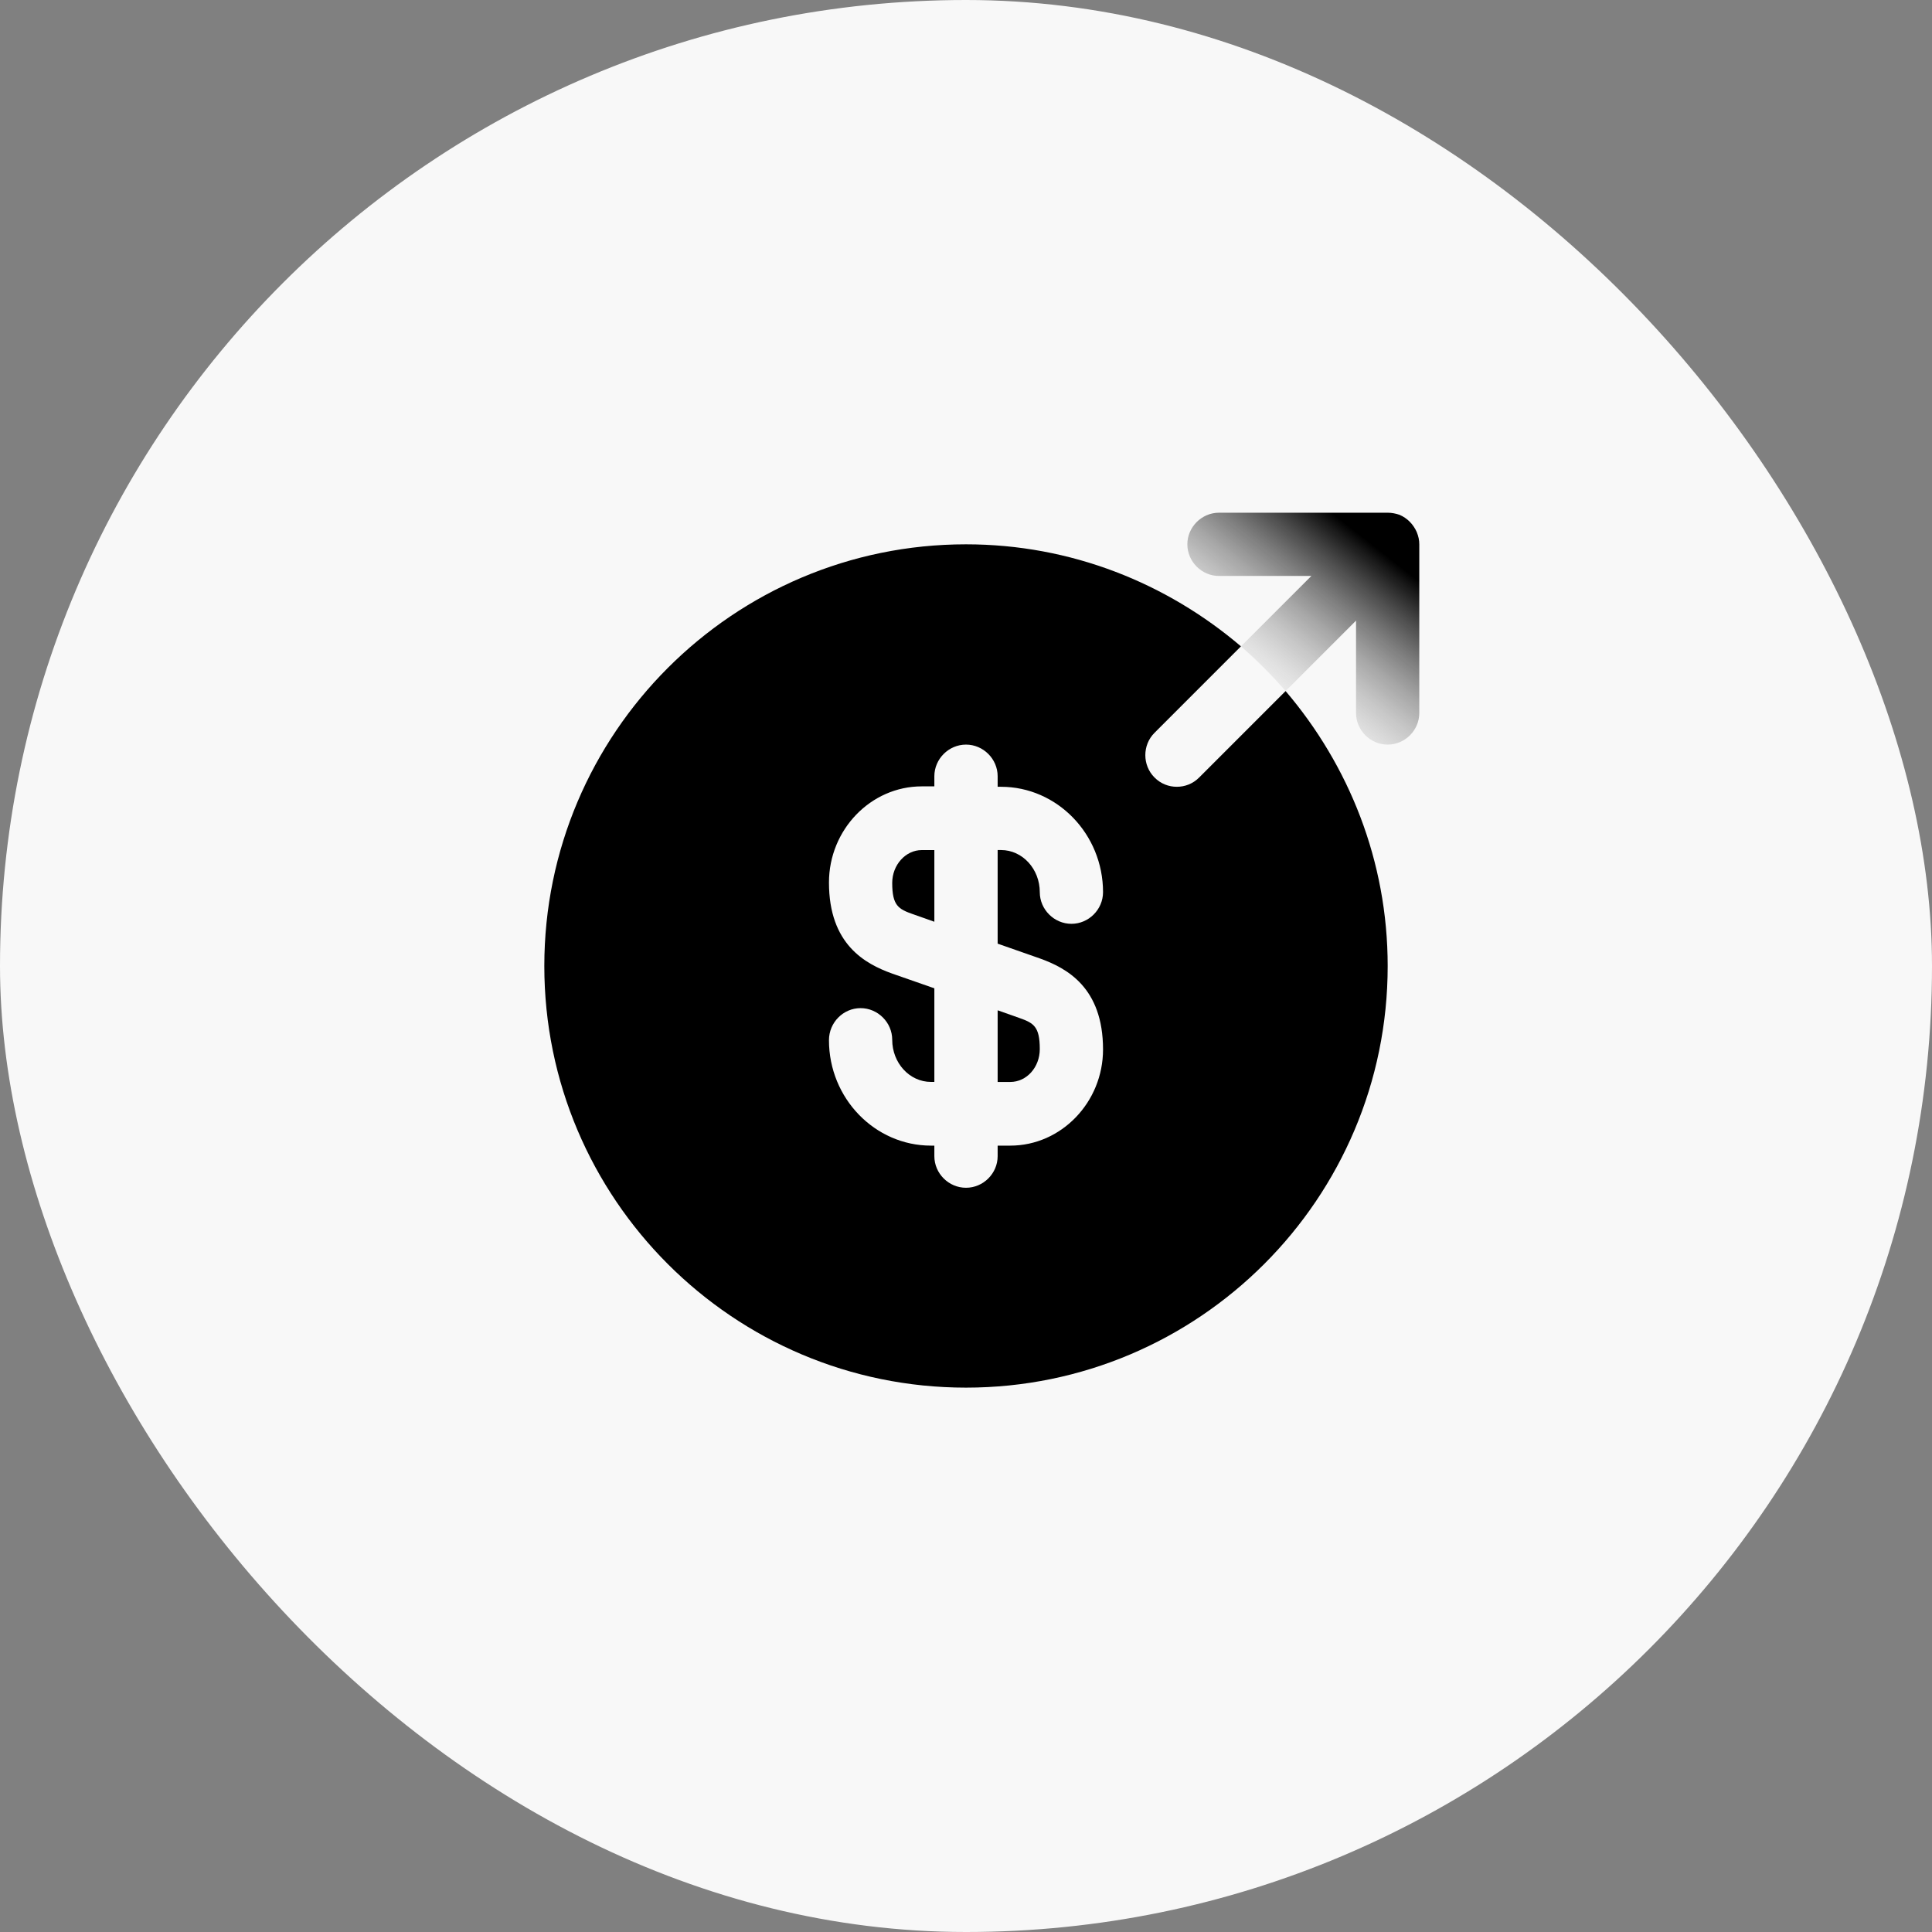 <svg width="42" height="42" viewBox="0 0 42 42" fill="none" xmlns="http://www.w3.org/2000/svg">
<rect x="0" y="0" width="42" height="42" fill="#808080" stroke="none"/>
<rect width="42" height="42" rx="21" fill="#F8F8F8"/>
<path d="M19.396 19.195C19.396 19.689 19.533 19.763 19.845 19.873L20.312 20.038V18.48H20.038C19.689 18.48 19.396 18.8 19.396 19.195Z" fill="black"/>
<path d="M21.688 23.521H21.962C22.32 23.521 22.604 23.2 22.604 22.806C22.604 22.311 22.467 22.238 22.155 22.128L21.688 21.963V23.521Z" fill="black"/>
<path d="M27.948 15.023L26.069 16.902C25.932 17.04 25.758 17.104 25.583 17.104C25.409 17.104 25.235 17.04 25.098 16.902C24.832 16.636 24.832 16.196 25.098 15.931L26.977 14.051C25.363 12.676 23.282 11.833 21 11.833C15.94 11.833 11.833 15.94 11.833 21C11.833 26.06 15.94 30.166 21 30.166C26.06 30.166 30.167 26.06 30.167 21C30.167 18.717 29.323 16.636 27.948 15.023ZM22.604 20.835C23.191 21.046 23.979 21.467 23.979 22.815C23.979 23.96 23.072 24.905 21.962 24.905H21.688V25.134C21.688 25.51 21.376 25.821 21 25.821C20.624 25.821 20.312 25.51 20.312 25.134V24.905H20.239C19.02 24.905 18.021 23.878 18.021 22.613C18.021 22.228 18.332 21.916 18.708 21.916C19.084 21.916 19.396 22.228 19.396 22.604C19.396 23.108 19.772 23.52 20.239 23.52H20.312V21.485L19.396 21.165C18.809 20.954 18.021 20.532 18.021 19.185C18.021 18.039 18.928 17.095 20.038 17.095H20.312V16.875C20.312 16.499 20.624 16.187 21 16.187C21.376 16.187 21.688 16.499 21.688 16.875V17.104H21.761C22.98 17.104 23.979 18.131 23.979 19.395C23.979 19.771 23.668 20.083 23.292 20.083C22.916 20.083 22.604 19.771 22.604 19.395C22.604 18.891 22.228 18.479 21.761 18.479H21.688V20.514L22.604 20.835Z" fill="black"/>
<path d="M30.799 11.567C30.726 11.402 30.598 11.265 30.423 11.191C30.341 11.164 30.258 11.146 30.167 11.146H26.5C26.124 11.146 25.812 11.457 25.812 11.833C25.812 12.209 26.124 12.521 26.5 12.521H28.508L26.977 14.051C27.325 14.354 27.646 14.675 27.948 15.023L29.479 13.492V15.5C29.479 15.876 29.791 16.187 30.167 16.187C30.543 16.187 30.854 15.876 30.854 15.5V11.833C30.854 11.741 30.836 11.659 30.799 11.567Z" fill="url(#paint0_linear_3799_9477)"/>
<defs>
<linearGradient id="paint0_linear_3799_9477" x1="37.5" y1="4.5" x2="28.333" y2="16.187" gradientUnits="userSpaceOnUse">
<stop offset="0.707"/>
<stop offset="1" stop-color="#BBBBBB" stop-opacity="0"/>
</linearGradient>
</defs>
</svg>
